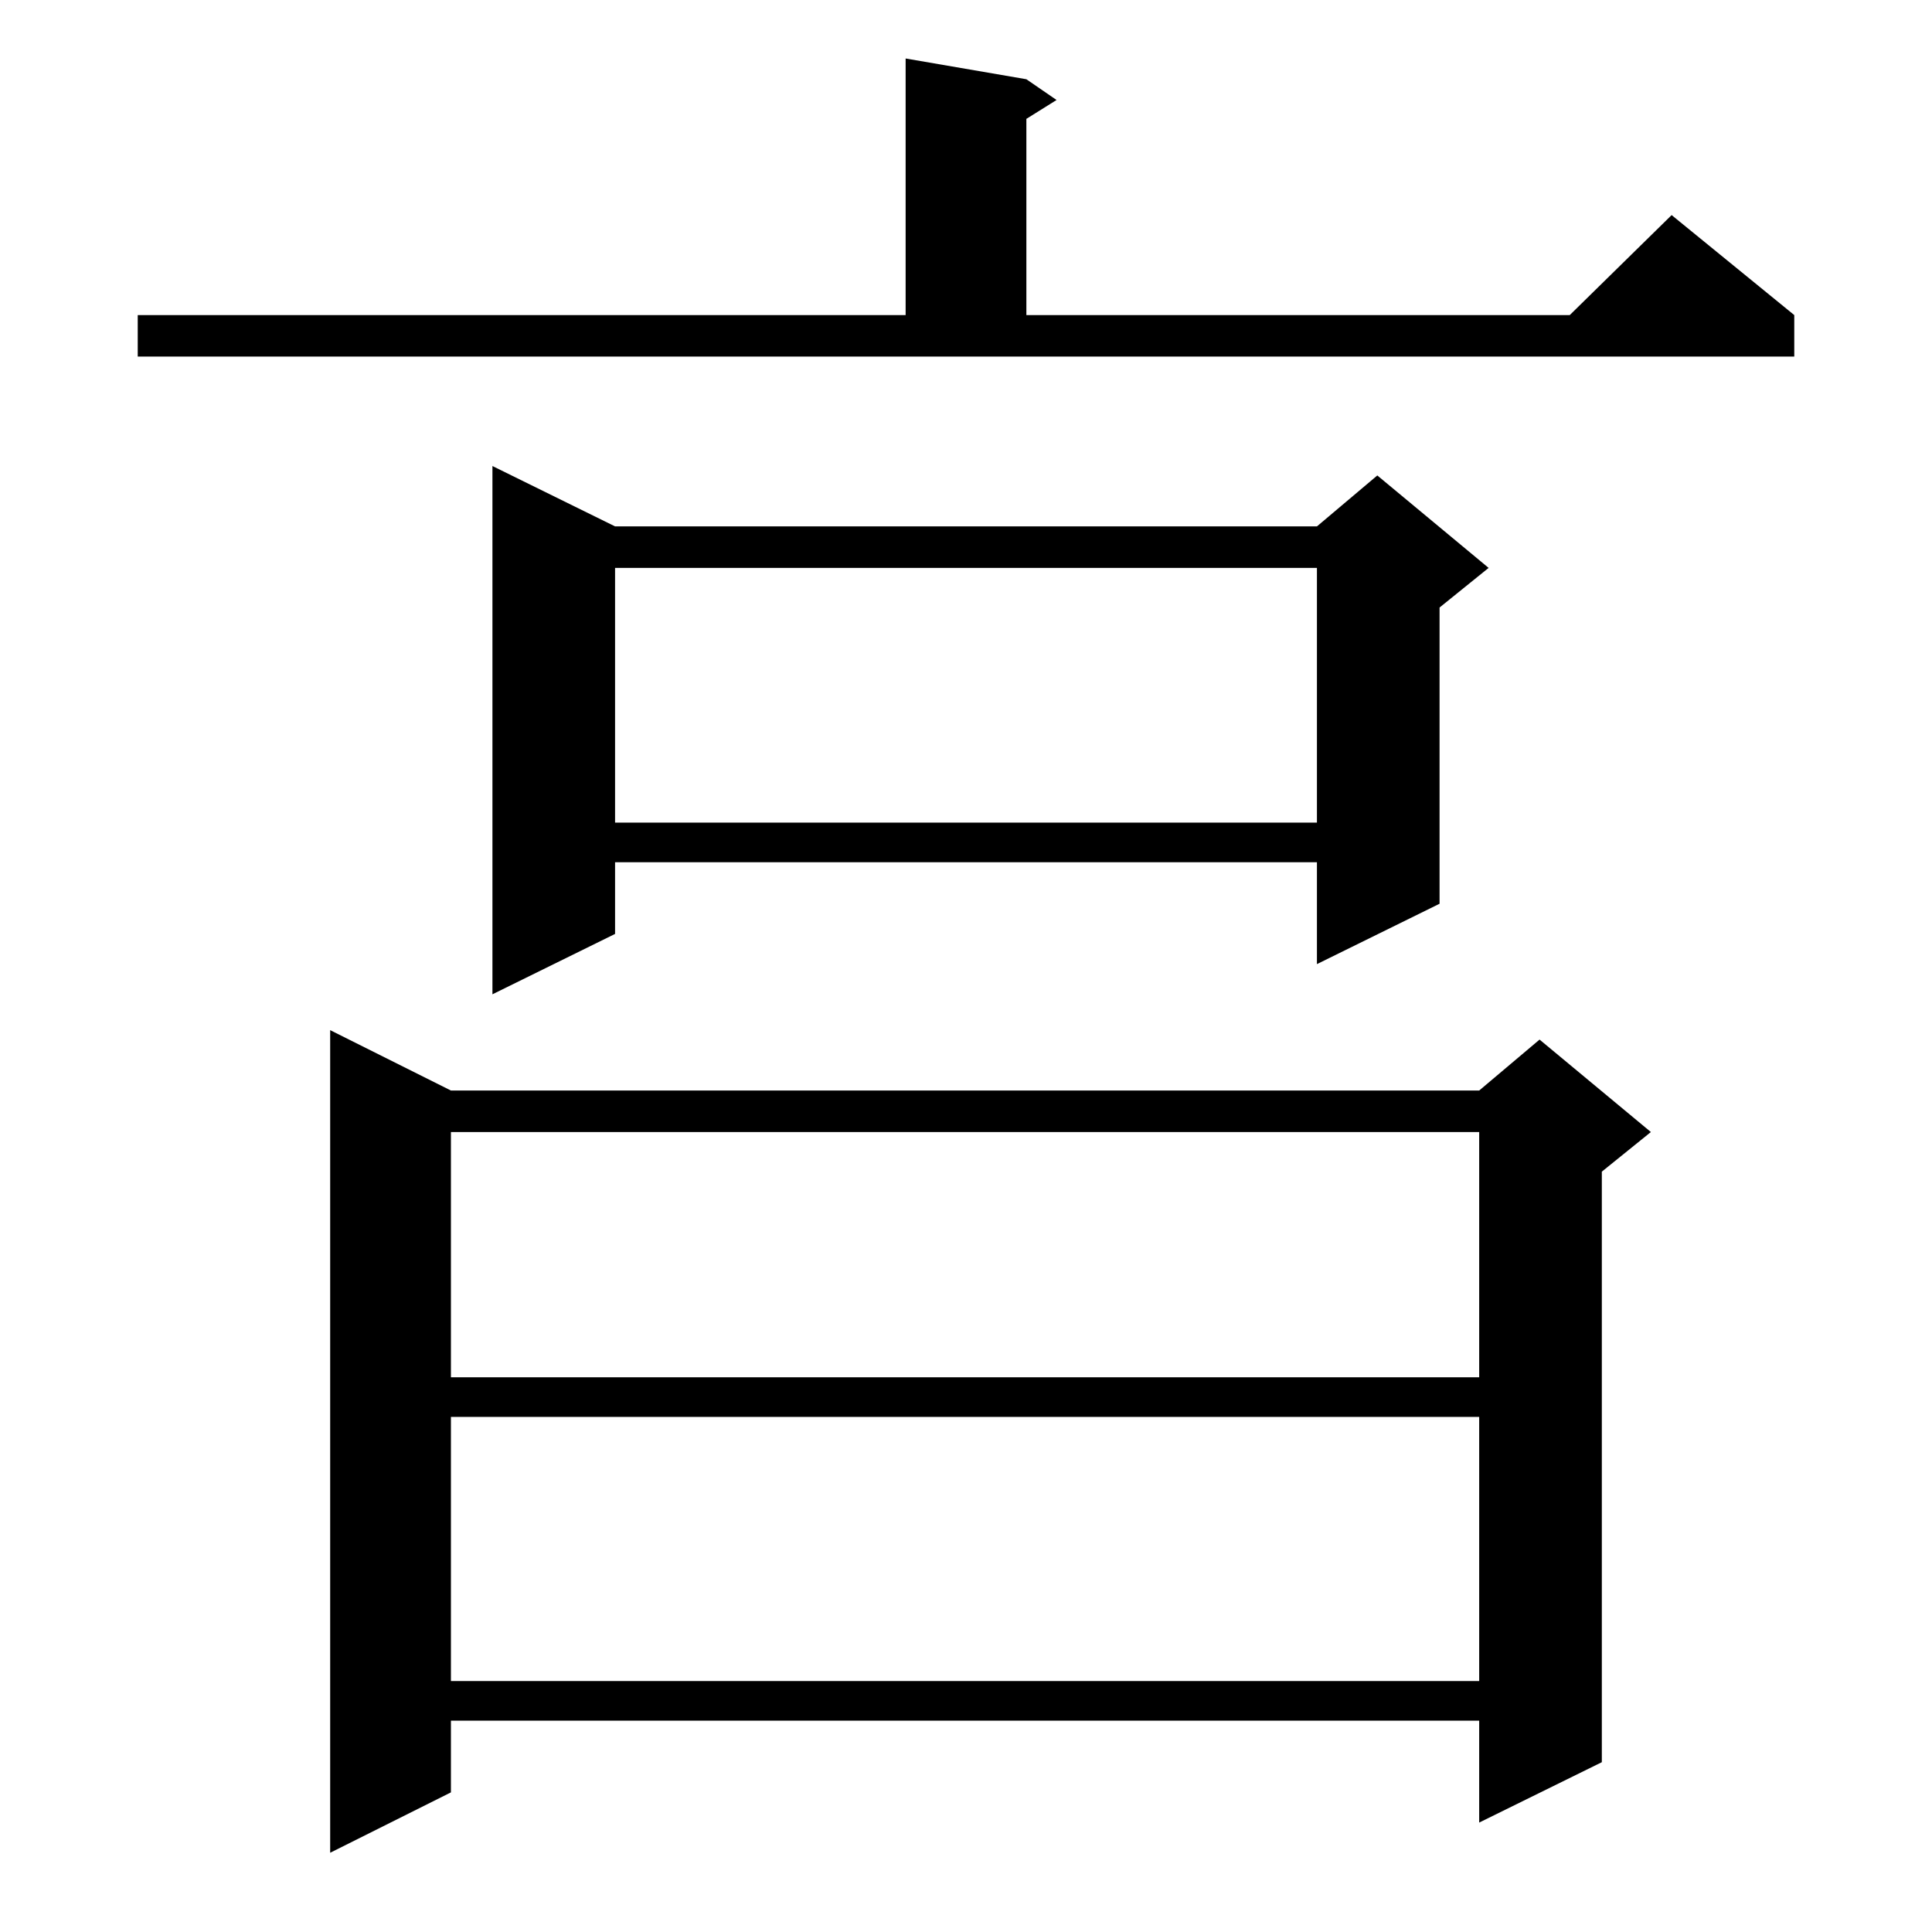 <?xml version="1.0" standalone="no"?>
<!DOCTYPE svg PUBLIC "-//W3C//DTD SVG 1.1//EN" "http://www.w3.org/Graphics/SVG/1.1/DTD/svg11.dtd" >
<svg xmlns="http://www.w3.org/2000/svg" xmlns:xlink="http://www.w3.org/1999/xlink" version="1.1" viewBox="0 -144 1024 1024">
  <g transform="matrix(1 0 0 -1 0 880)">
   <path fill="currentColor"
d="M239 446h545l32 27l59 -49l-26 -21v-313l-65 -32v54h-545v-38l-64 -32v436zM239 273v-140h545v140h-545zM239 424v-130h545v130h-545zM326 745h372l32 27l59 -49l-26 -21v-157l-65 -32v54h-372v-38l-65 -32v280zM326 723v-135h372v135h-372zM73 857h407v136l64 -11
l16 -11l-16 -10v-104h288l54 53l65 -53v-22h-878v22z" />
  </g>

</svg>
